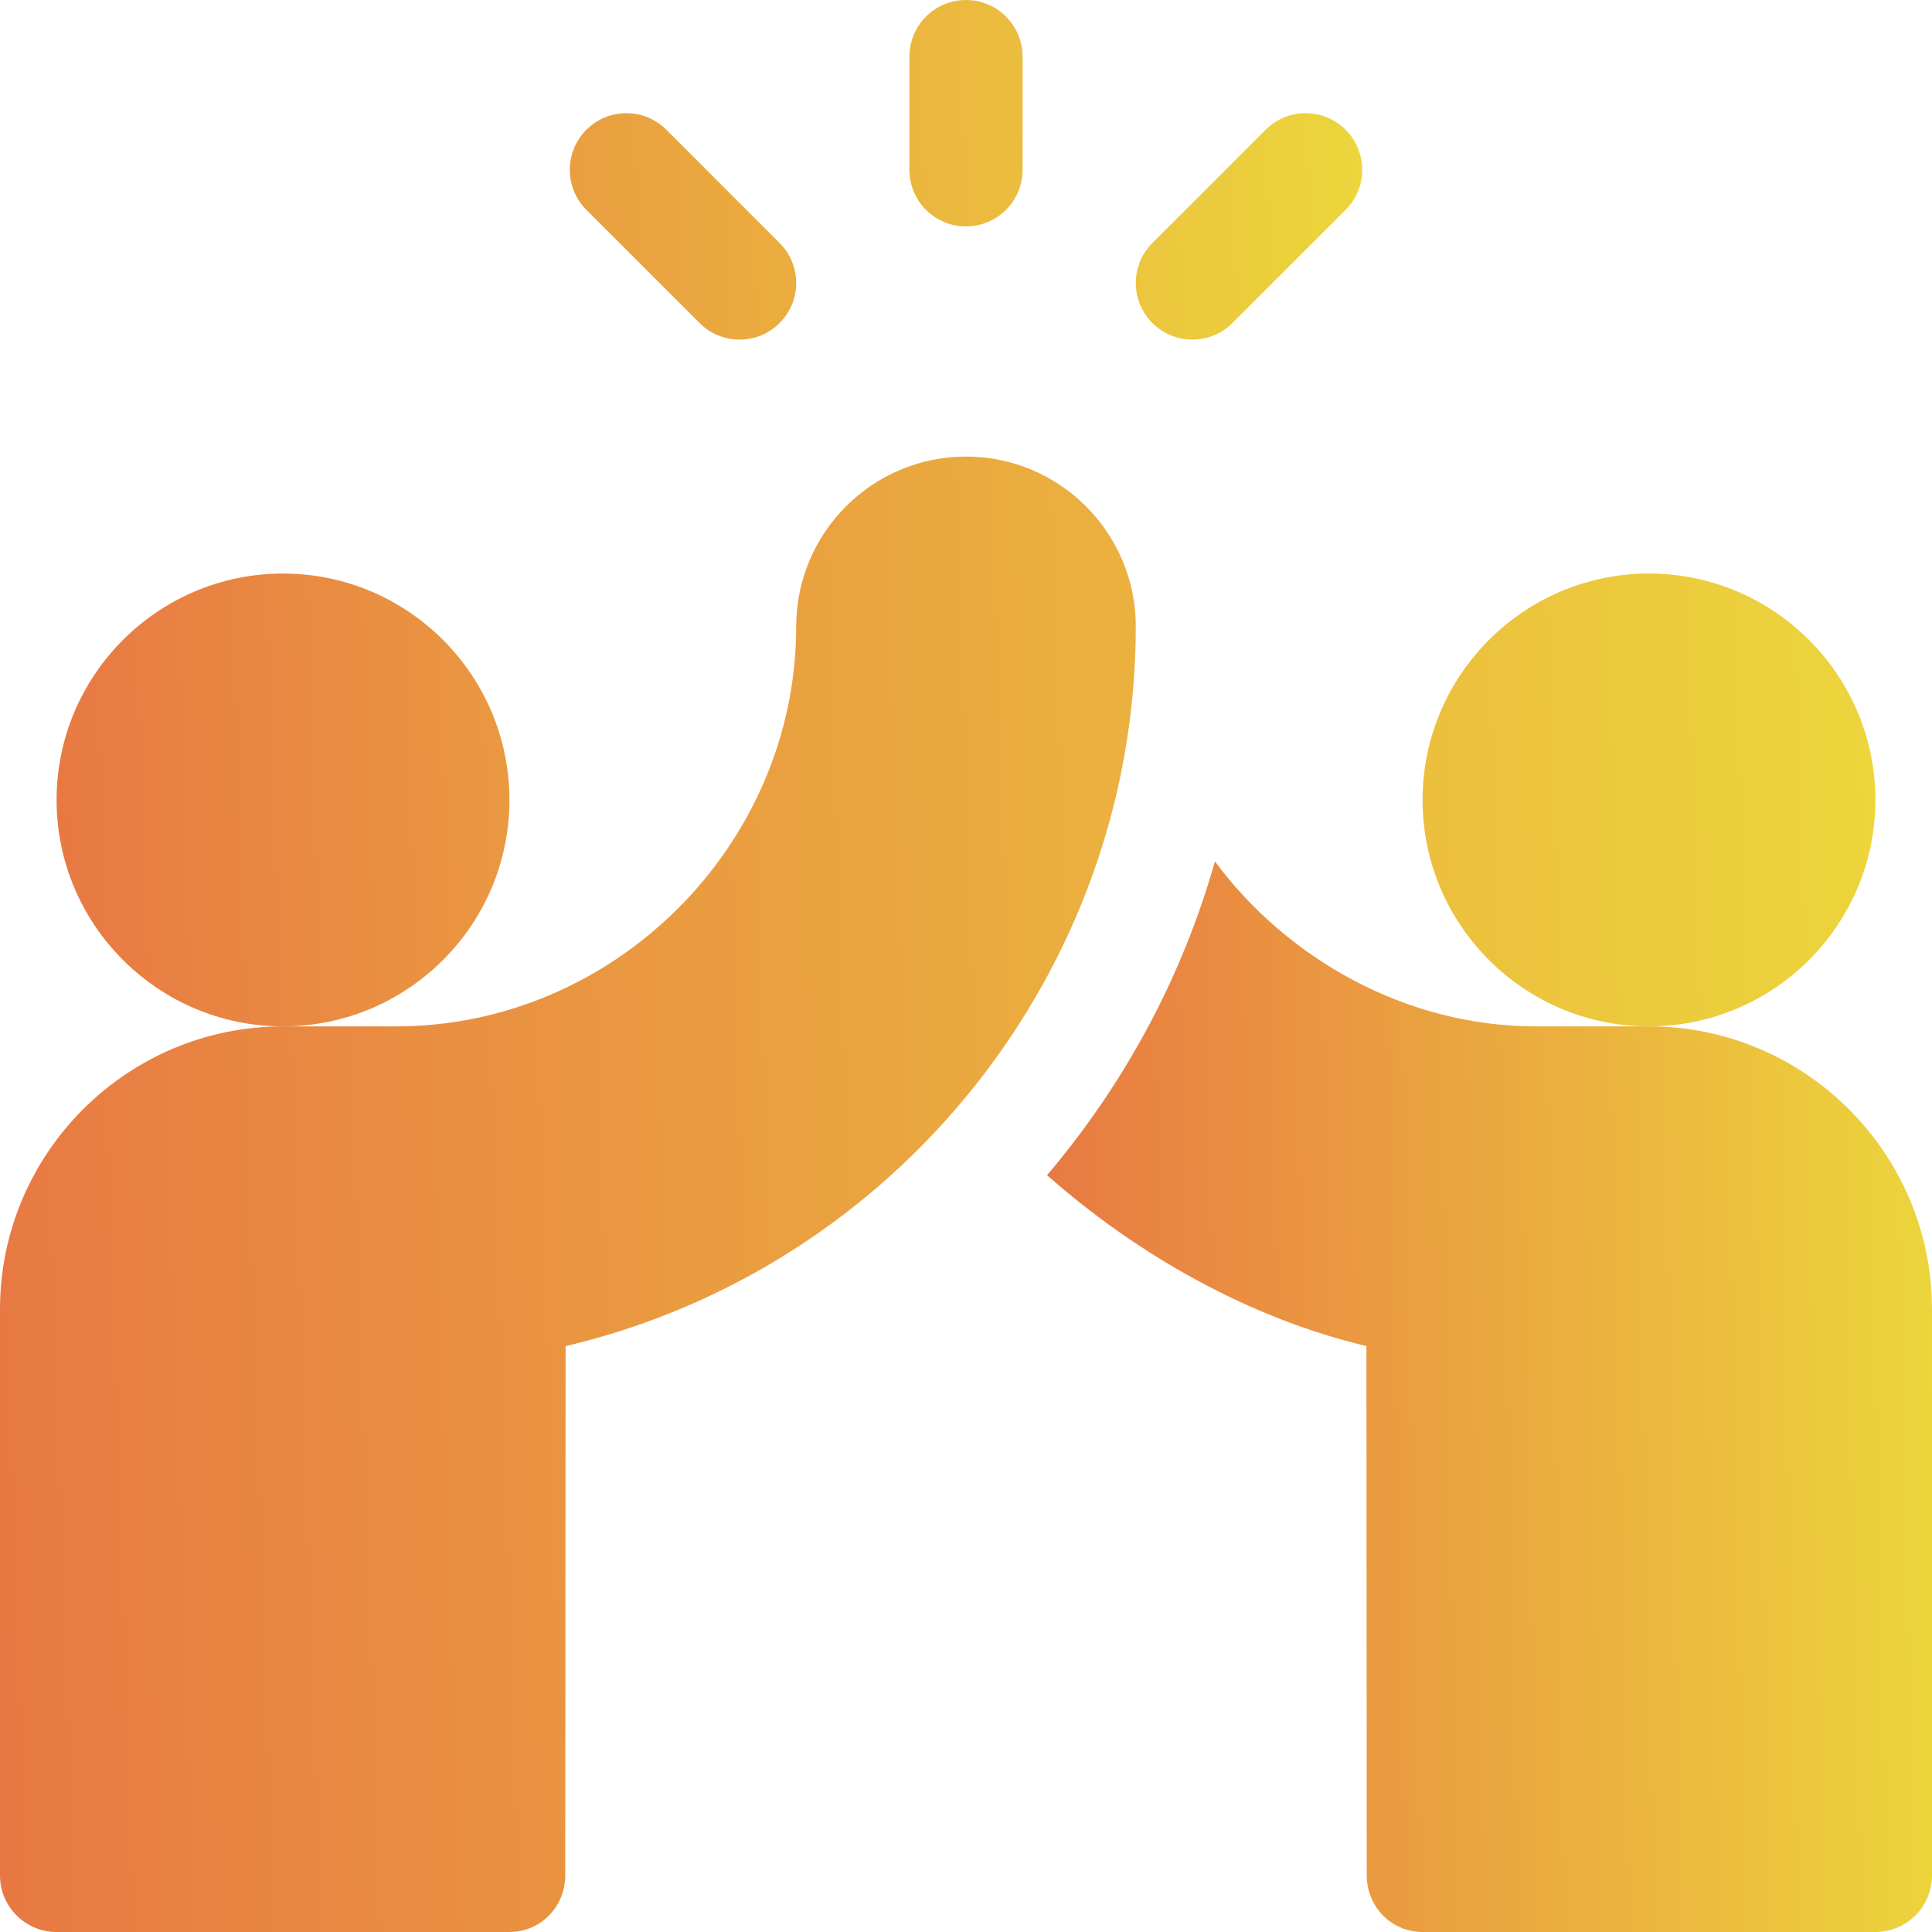<svg width="44" height="44" viewBox="0 0 44 44" fill="none" xmlns="http://www.w3.org/2000/svg">
<path d="M22 5.156C22.712 5.156 23.289 4.58 23.289 3.867V1.289C23.289 0.577 22.712 0 22 0C21.288 0 20.711 0.577 20.711 1.289V3.867C20.711 4.58 21.288 5.156 22 5.156ZM28.068 7.357L30.646 4.779C31.149 4.275 31.149 3.459 30.646 2.956C30.142 2.452 29.326 2.452 28.823 2.956L26.245 5.534C25.741 6.037 25.741 6.853 26.245 7.357C26.748 7.86 27.564 7.86 28.068 7.357ZM15.932 7.357C16.436 7.86 17.252 7.86 17.755 7.357C18.259 6.853 18.259 6.037 17.755 5.534L15.177 2.956C14.674 2.452 13.858 2.452 13.354 2.956C12.851 3.459 12.851 4.275 13.354 4.779L15.932 7.357ZM11.602 18.219C11.602 15.375 9.289 13.062 6.445 13.062C3.602 13.062 1.289 15.375 1.289 18.219C1.289 21.062 3.602 23.375 6.445 23.375C9.289 23.375 11.602 21.062 11.602 18.219Z" fill="url(#paint0_linear_111_233)"/>
<path d="M22 10.398C19.868 10.398 18.133 12.133 18.133 14.266C18.133 19.241 13.998 23.375 9.023 23.375H6.445C2.892 23.375 0 26.267 0 29.82V42.711C0 43.423 0.577 44 1.289 44H11.602C12.313 44 12.873 43.423 12.873 42.712L12.881 30.657C20.409 28.884 25.867 22.106 25.867 14.266C25.867 12.133 24.132 10.398 22 10.398ZM42.711 18.219C42.711 15.375 40.398 13.062 37.555 13.062C34.711 13.062 32.398 15.375 32.398 18.219C32.398 21.062 34.711 23.375 37.555 23.375C40.398 23.375 42.711 21.062 42.711 18.219Z" fill="url(#paint1_linear_111_233)"/>
<path d="M37.555 23.375H34.977C32.013 23.375 29.314 21.833 27.669 19.619C26.914 22.28 25.6 24.696 23.846 26.764C25.901 28.578 28.441 30.018 31.119 30.656L31.127 42.712C31.127 43.423 31.688 44 32.399 44H42.711C43.424 44 44 43.423 44 42.711V29.82C44 26.267 41.109 23.375 37.555 23.375Z" fill="url(#paint2_linear_111_233)"/>
<defs>
<linearGradient id="paint0_linear_111_233" x1="-13.961" y1="34.089" x2="35.114" y2="32.456" gradientUnits="userSpaceOnUse">
<stop stop-color="#E64847"/>
<stop offset="1" stop-color="#EDDF3B"/>
</linearGradient>
<linearGradient id="paint1_linear_111_233" x1="-21.906" y1="59.401" x2="48.587" y2="57.058" gradientUnits="userSpaceOnUse">
<stop stop-color="#E64847"/>
<stop offset="1" stop-color="#EDDF3B"/>
</linearGradient>
<linearGradient id="paint2_linear_111_233" x1="13.508" y1="55.175" x2="46.794" y2="54.455" gradientUnits="userSpaceOnUse">
<stop stop-color="#E64847"/>
<stop offset="1" stop-color="#EDDF3B"/>
</linearGradient>
</defs>
</svg>
